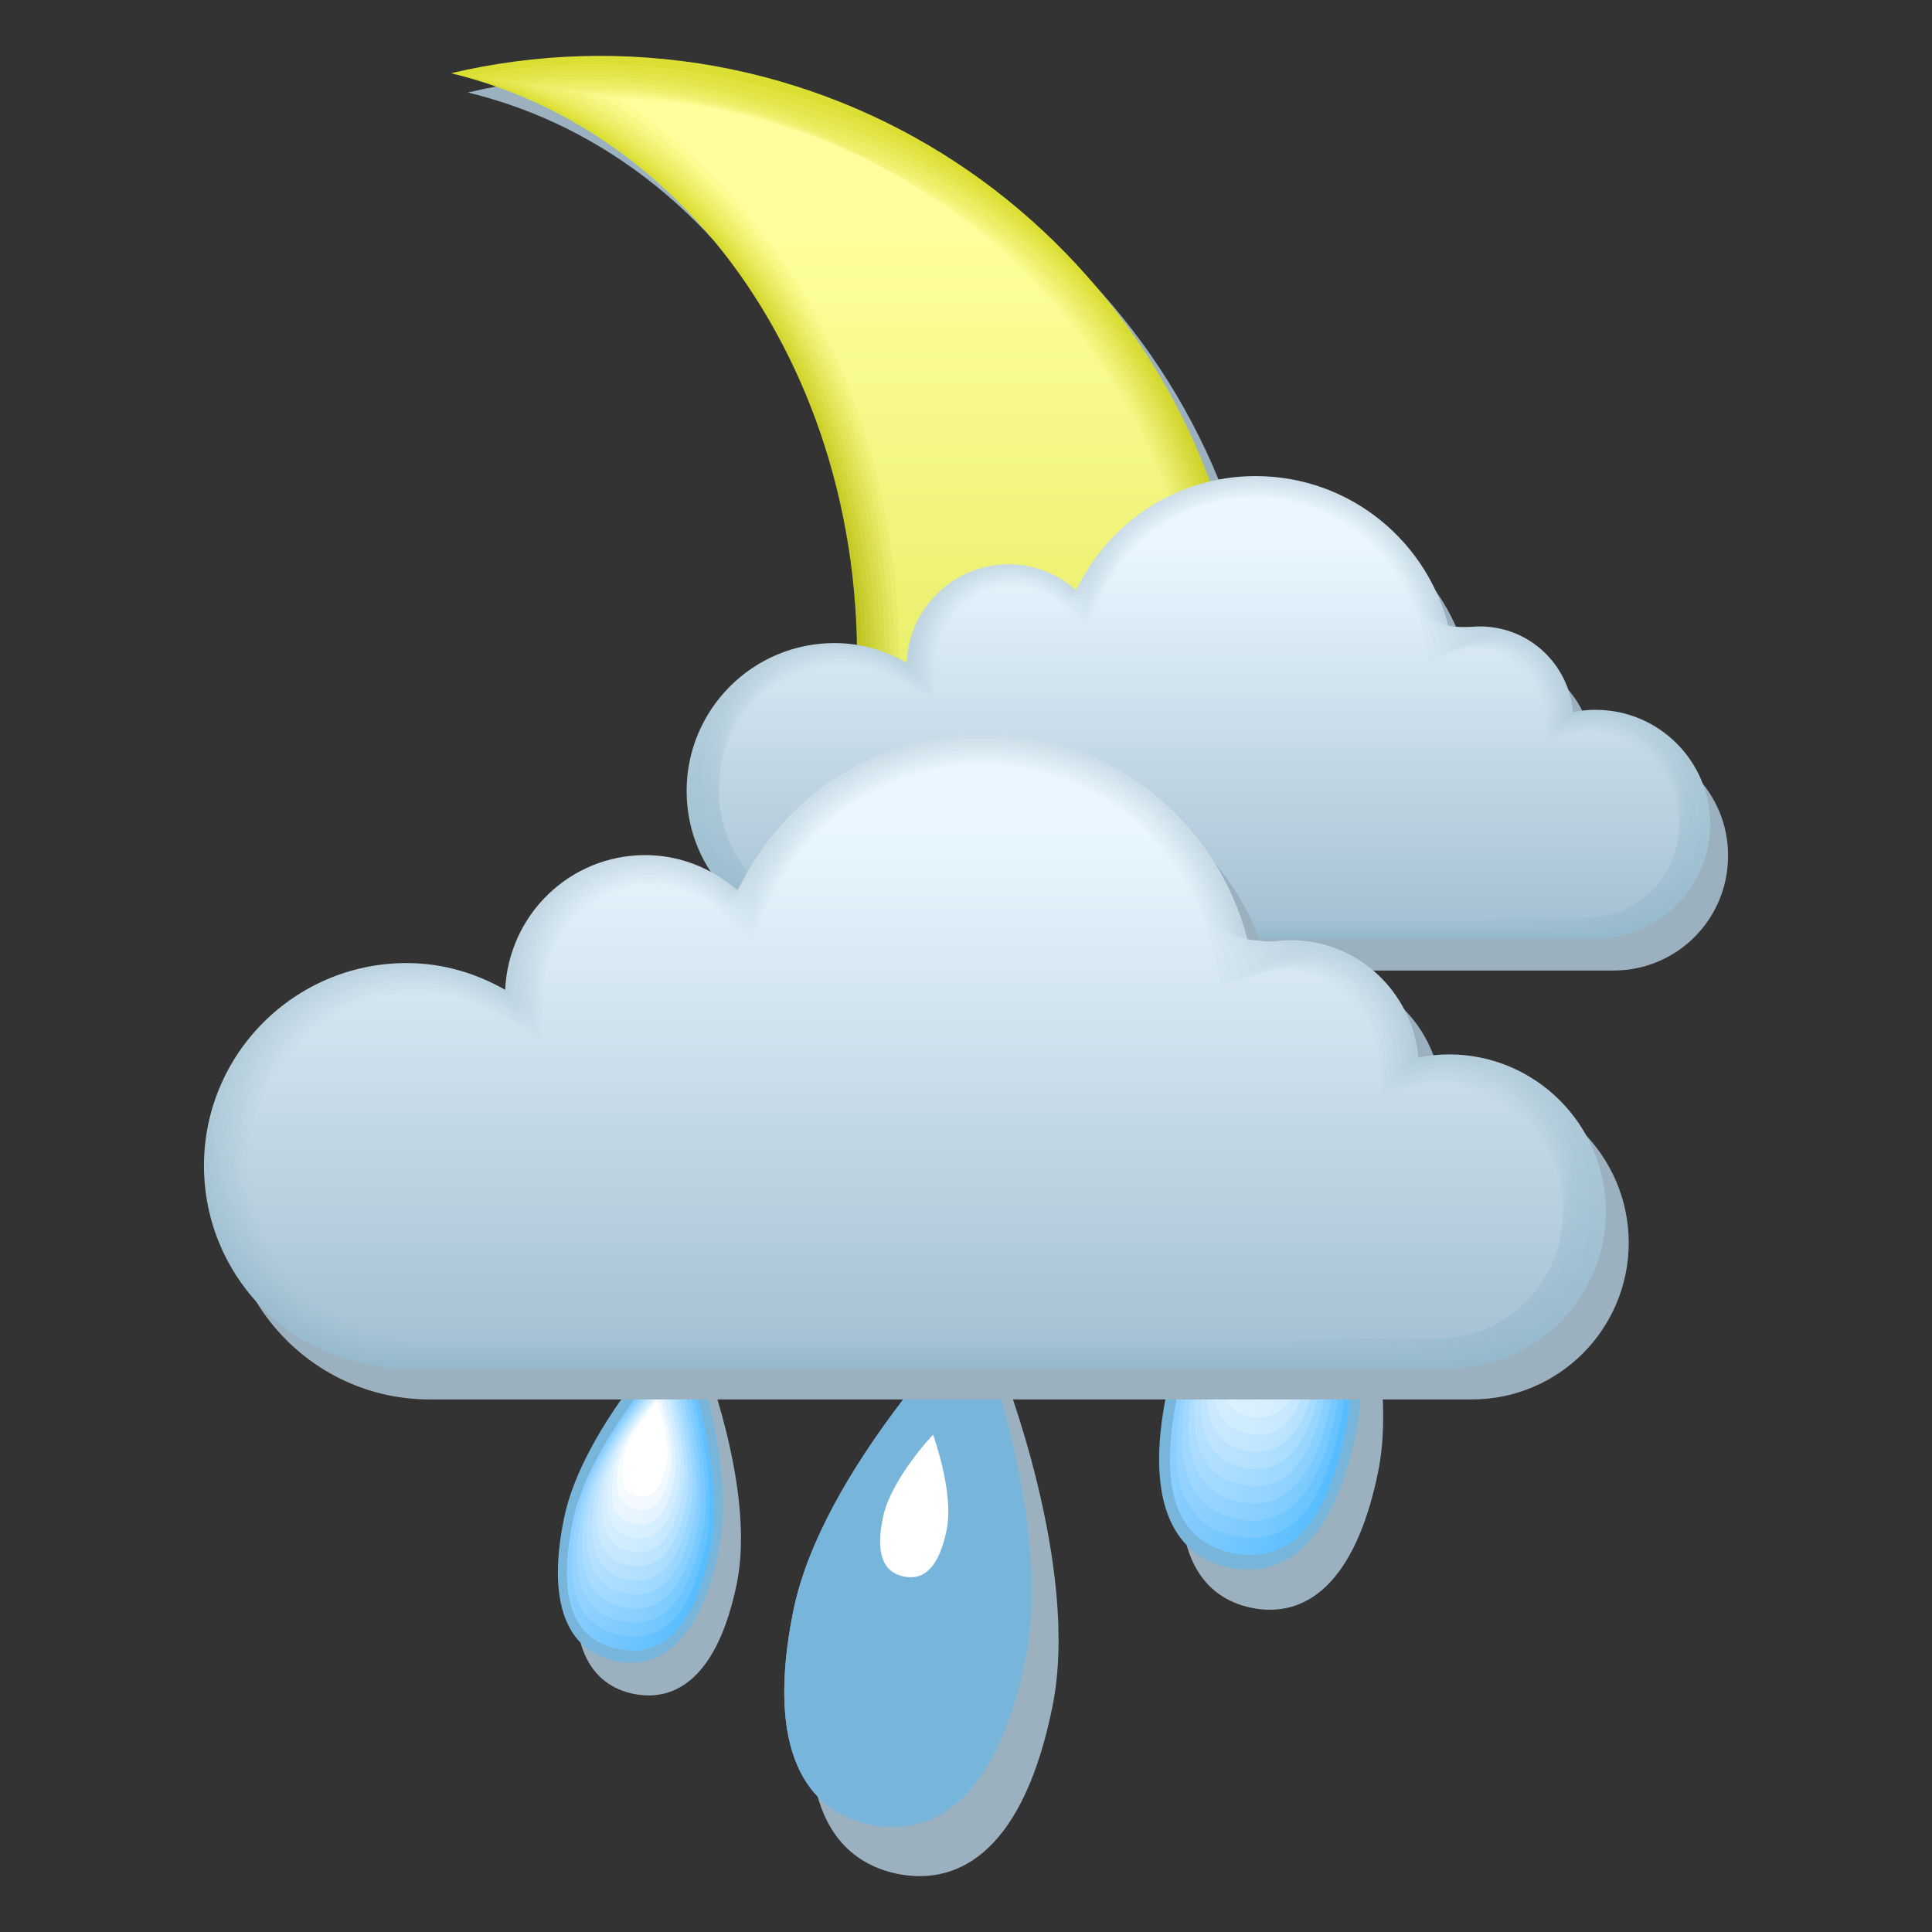 <svg xmlns="http://www.w3.org/2000/svg" xmlns:xlink="http://www.w3.org/1999/xlink" viewBox="2239.7 -1171 841.9 841.9" width="841.9" height="841.9"><rect x="2239.7" y="-1171" width="841.9" height="841.9" fill="#333333" stroke="none"/><defs><linearGradient id="am" gradientUnits="userSpaceOnUse" x1="2902.77" x2="2949.41" gradientTransform="matrix(.831 .052 -.072 .925 30.252 89.324)" xlink:href="#a"/><linearGradient id="J" gradientUnits="userSpaceOnUse" y1="-662.3" x2="0" y2="-1092.45" gradientTransform="matrix(1.05 0 0 1.05 -163.693 78.378)"><stop stop-color="#cdd929"/><stop offset="1" stop-color="#feff9c"/></linearGradient><linearGradient id="al" gradientUnits="userSpaceOnUse" x1="2991" x2="3044.88" gradientTransform="matrix(.787 .063 -.086 .9 69.04 91.514)" xlink:href="#b"/><linearGradient id="aj" gradientUnits="userSpaceOnUse" x1="3189.81" x2="3260.71" gradientTransform="matrix(.699 .084 -.115 .851 146.613 95.892)" xlink:href="#c"/><linearGradient id="ak" gradientUnits="userSpaceOnUse" x1="3086.41" x2="3148.33" gradientTransform="matrix(.743 .073 -.1 .875 107.826 93.703)" xlink:href="#d"/><linearGradient id="an" gradientUnits="userSpaceOnUse" x1="2821.01" x2="2861.08" gradientTransform="matrix(.875 .042 -.057 .95 -8.545 87.135)" xlink:href="#e"/><linearGradient id="s" gradientUnits="userSpaceOnUse" y1="-802.25" x2="0" y2="-969.92"><stop stop-color="#99bbce"/><stop offset="1" stop-color="#d3e4ed"/></linearGradient><linearGradient id="ao" gradientUnits="userSpaceOnUse" x1="2745.09" x2="2779.16" gradientTransform="matrix(.918 .031 -.043 .975 -47.332 84.946)" xlink:href="#f"/><linearGradient id="t" gradientUnits="userSpaceOnUse" y1="-801.26" x2="0" y2="-970.86"><stop stop-color="#97bacd"/><stop offset="1" stop-color="#d0e1eb"/></linearGradient><linearGradient id="aq" gradientUnits="userSpaceOnUse" x1="2608.59" x2="2632.09" gradientTransform="matrix(1.006 .01 -.014 1.025 -124.905 80.567)" xlink:href="#g"/><linearGradient id="ap" gradientUnits="userSpaceOnUse" x1="2674.44" x2="2703.02" gradientTransform="matrix(.962 .021 -.029 1 -86.117 82.757)" xlink:href="#h"/><linearGradient id="q" gradientUnits="userSpaceOnUse" y1="-800.26" x2="0" y2="-971.85"><stop stop-color="#95b9cc"/><stop offset="1" stop-color="#cddee8"/></linearGradient><linearGradient id="ai" gradientUnits="userSpaceOnUse" x1="3302.1" x2="3383.1" gradientTransform="matrix(.655 .094 -.129 .826 185.4 98.081)" xlink:href="#i"/><linearGradient id="Z" gradientUnits="userSpaceOnUse" x1="3430.59" x2="3506.45" gradientTransform="matrix(.743 .073 -.1 .875 107.826 93.703)" xlink:href="#d"/><linearGradient id="ah" gradientUnits="userSpaceOnUse" x1="3424.28" x2="3516.75" gradientTransform="matrix(.611 .105 -.144 .801 224.187 100.27)" xlink:href="#j"/><linearGradient id="Y" gradientUnits="userSpaceOnUse" x1="3551.74" x2="3638.6" gradientTransform="matrix(.699 .084 -.115 .851 146.613 95.892)" xlink:href="#c"/><linearGradient id="W" gradientUnits="userSpaceOnUse" x1="3827.35" x2="3940.64" gradientTransform="matrix(.611 .105 -.144 .801 224.187 100.27)" xlink:href="#j"/><linearGradient id="X" gradientUnits="userSpaceOnUse" x1="3683.58" x2="3782.82" gradientTransform="matrix(.655 .094 -.129 .826 185.4 98.081)" xlink:href="#i"/><linearGradient id="aa" gradientUnits="userSpaceOnUse" x1="3319.01" x2="3385.02" gradientTransform="matrix(.787 .063 -.086 .9 69.04 91.514)" xlink:href="#b"/><linearGradient id="ag" gradientUnits="userSpaceOnUse" x1="3557.46" x2="3663.08" gradientTransform="matrix(.567 .115 -.158 .776 262.974 102.46)" xlink:href="#k"/><linearGradient id="ab" gradientUnits="userSpaceOnUse" x1="3216.01" x2="3273.14" gradientTransform="matrix(.831 .052 -.072 .925 30.252 89.324)" xlink:href="#a"/><linearGradient id="af" gradientUnits="userSpaceOnUse" x1="2873.8" x2="2902.6" gradientTransform="matrix(1.006 .01 -.014 1.025 -124.905 80.567)" xlink:href="#g"/><linearGradient id="ad" gradientUnits="userSpaceOnUse" x1="3032.35" x2="3074.09" gradientTransform="matrix(.918 .031 -.043 .975 -47.332 84.946)" xlink:href="#f"/><linearGradient id="ac" gradientUnits="userSpaceOnUse" x1="3120.71" x2="3169.79" gradientTransform="matrix(.875 .042 -.057 .95 -8.545 87.135)" xlink:href="#e"/><linearGradient id="ae" gradientUnits="userSpaceOnUse" x1="2950.25" x2="2985.25" gradientTransform="matrix(.962 .021 -.029 1 -86.117 82.757)" xlink:href="#h"/><linearGradient id="u" gradientUnits="userSpaceOnUse" y1="-803.24" x2="0" y2="-969.03"><stop stop-color="#9bbccf"/><stop offset="1" stop-color="#d7e6f0"/></linearGradient><linearGradient id="B" gradientUnits="userSpaceOnUse" x1="2583.77" y1="-637.65" x2="2656.02" y2="-1086.71" gradientTransform="matrix(1.05 0 0 1.05 -163.693 78.378)"><stop stop-color="#919c05"/><stop offset="1" stop-color="#dfe23f"/></linearGradient><linearGradient id="r" gradientUnits="userSpaceOnUse" y1="-804.24" x2="0" y2="-968.19"><stop stop-color="#9dbdd0"/><stop offset="1" stop-color="#dae9f2"/></linearGradient><linearGradient id="A" gradientUnits="userSpaceOnUse" x1="2572.87" y1="-635.57" x2="2654.95" y2="-1088.32" gradientTransform="matrix(1.05 0 0 1.05 -163.693 78.378)"><stop stop-color="#8a9400"/><stop offset="1" stop-color="#dbde33"/></linearGradient><linearGradient id="aW" gradientUnits="userSpaceOnUse" y1="-633.03" x2="0" y2="-848.28" xlink:href="#l" gradientTransform="matrix(1.05 0 0 1.05 -163.693 78.378)"/><linearGradient id="aX" gradientUnits="userSpaceOnUse" y1="-634.4" x2="0" y2="-847.5" xlink:href="#m" gradientTransform="matrix(1.05 0 0 1.05 -163.693 78.378)"/><linearGradient id="C" gradientUnits="userSpaceOnUse" x1="2594.63" y1="-639.96" x2="2657.3" y2="-1085.87" gradientTransform="matrix(1.05 0 0 1.05 -163.693 78.378)"><stop stop-color="#99a309"/><stop offset="1" stop-color="#e3e54a"/></linearGradient><linearGradient id="I" gradientUnits="userSpaceOnUse" x1="2643.72" y1="-658.77" x2="2652.3" y2="-1091" gradientTransform="matrix(1.05 0 0 1.05 -163.693 78.378)"><stop stop-color="#c6d124"/><stop offset="1" stop-color="#fafb90"/></linearGradient><linearGradient id="D" gradientUnits="userSpaceOnUse" x1="2604.99" y1="-642.55" x2="2658.24" y2="-1085.66" gradientTransform="matrix(1.05 0 0 1.05 -163.693 78.378)"><stop stop-color="#a0ab0e"/><stop offset="1" stop-color="#e7e956"/></linearGradient><linearGradient id="H" gradientUnits="userSpaceOnUse" x1="2638.99" y1="-655.18" x2="2656.26" y2="-1089.44" gradientTransform="matrix(1.05 0 0 1.05 -163.693 78.378)"><stop stop-color="#beca20"/><stop offset="1" stop-color="#f6f885"/></linearGradient><linearGradient id="F" gradientUnits="userSpaceOnUse" x1="2626.34" y1="-648.35" x2="2661.36" y2="-1086.82" gradientTransform="matrix(1.05 0 0 1.05 -163.693 78.378)"><stop stop-color="#afba17"/><stop offset="1" stop-color="#eef06d"/></linearGradient><linearGradient id="E" gradientUnits="userSpaceOnUse" x1="2615.74" y1="-645.3" x2="2659.81" y2="-1085.98" gradientTransform="matrix(1.05 0 0 1.05 -163.693 78.378)"><stop stop-color="#a8b312"/><stop offset="1" stop-color="#ebed62"/></linearGradient><linearGradient id="G" gradientUnits="userSpaceOnUse" x1="2634.42" y1="-651.75" x2="2660.5" y2="-1088.11" gradientTransform="matrix(1.05 0 0 1.05 -163.693 78.378)"><stop stop-color="#b7c21b"/><stop offset="1" stop-color="#f2f479"/></linearGradient><linearGradient id="aV" gradientUnits="userSpaceOnUse" y1="-631.66" x2="0" y2="-849.14" xlink:href="#n" gradientTransform="matrix(1.05 0 0 1.05 -163.693 78.378)"/><linearGradient id="l" gradientUnits="userSpaceOnUse" y1="-808.21" x2="0" y2="-965.38"><stop stop-color="#a5c1d3"/><stop offset="1" stop-color="#e7f4fc"/></linearGradient><linearGradient id="aU" gradientUnits="userSpaceOnUse" y1="-630.29" x2="0" y2="-850.06" xlink:href="#o" gradientTransform="matrix(1.05 0 0 1.05 -163.693 78.378)"/><linearGradient id="n" gradientUnits="userSpaceOnUse" y1="-807.22" x2="0" y2="-966"><stop stop-color="#a3c0d2"/><stop offset="1" stop-color="#e4f1fa"/></linearGradient><linearGradient id="p" gradientUnits="userSpaceOnUse" y1="-805.23" x2="0" y2="-967.4"><stop stop-color="#9fbed0"/><stop offset="1" stop-color="#ddecf5"/></linearGradient><linearGradient id="o" gradientUnits="userSpaceOnUse" y1="-806.22" x2="0" y2="-966.67"><stop stop-color="#a1bfd1"/><stop offset="1" stop-color="#e0eff7"/></linearGradient><linearGradient id="m" gradientUnits="userSpaceOnUse" y1="-809.2" x2="0" y2="-964.81"><stop stop-color="#a7c2d4"/><stop offset="1" stop-color="#eaf7ff"/></linearGradient><linearGradient id="aT" gradientUnits="userSpaceOnUse" y1="-628.92" x2="0" y2="-851.06" xlink:href="#p" gradientTransform="matrix(1.05 0 0 1.05 -163.693 78.378)"/><linearGradient id="aO" gradientUnits="userSpaceOnUse" y1="-622.07" x2="0" y2="-857.15" xlink:href="#q" gradientTransform="matrix(1.05 0 0 1.05 -163.693 78.378)"/><linearGradient id="aS" gradientUnits="userSpaceOnUse" y1="-627.55" x2="0" y2="-852.14" xlink:href="#r" gradientTransform="matrix(1.05 0 0 1.05 -163.693 78.378)"/><linearGradient id="aQ" gradientUnits="userSpaceOnUse" y1="-624.81" x2="0" y2="-854.51" xlink:href="#s" gradientTransform="matrix(1.05 0 0 1.05 -163.693 78.378)"/><linearGradient id="aP" gradientUnits="userSpaceOnUse" y1="-623.44" x2="0" y2="-855.79" xlink:href="#t" gradientTransform="matrix(1.05 0 0 1.05 -163.693 78.378)"/><linearGradient id="aR" gradientUnits="userSpaceOnUse" y1="-626.18" x2="0" y2="-853.29" xlink:href="#u" gradientTransform="matrix(1.05 0 0 1.05 -163.693 78.378)"/><linearGradient id="V" gradientUnits="userSpaceOnUse" x1="3984.45" x2="4113.85" gradientTransform="matrix(.567 .115 -.158 .776 262.974 102.46)" xlink:href="#k"/><linearGradient id="g" gradientUnits="userSpaceOnUse" x1="2719.69" x2="2754.96" gradientTransform="matrix(.958 .01 -.014 .976 36.941 2.085)"><stop stop-color="#f5fbff"/><stop offset="1" stop-color="#f0f9ff"/></linearGradient><linearGradient id="x" gradientUnits="userSpaceOnUse" y1="-1101.85" x2="0" y2="-1121.36"><stop stop-color="#e4e655"/><stop offset="1" stop-color="#f0f2ac"/></linearGradient><linearGradient id="z" gradientUnits="userSpaceOnUse" y1="-1096.29" x2="0" y2="-1126.01"><stop stop-color="#edef77"/><stop offset="1" stop-color="#f0f2ac"/></linearGradient><linearGradient id="w" gradientUnits="userSpaceOnUse" y1="-1085.18" x2="0" y2="-1135.29"><stop stop-color="#feffba"/><stop offset="1" stop-color="#f0f2ac"/></linearGradient><linearGradient id="v" gradientUnits="userSpaceOnUse" y1="-1090.74" x2="0" y2="-1130.65"><stop stop-color="#f5f798"/><stop offset="1" stop-color="#f0f2ac"/></linearGradient><linearGradient id="y" gradientUnits="userSpaceOnUse" y1="-1107.4" x2="0" y2="-1116.72"><stop stop-color="#dbde33"/><stop offset="1" stop-color="#f0f2ac"/></linearGradient><linearGradient id="i" gradientUnits="userSpaceOnUse" x1="3465.76" x2="3587.33" gradientTransform="matrix(.624 .09 -.123 .786 332.47 18.765)"><stop stop-color="#a3d9ff"/><stop offset="1" stop-color="#76c9ff"/></linearGradient><linearGradient id="j" gradientUnits="userSpaceOnUse" x1="3598.5" x2="3737.29" gradientTransform="matrix(.582 .1 -.137 .763 369.41 20.85)"><stop stop-color="#99d4ff"/><stop offset="1" stop-color="#66c3ff"/></linearGradient><linearGradient id="k" gradientUnits="userSpaceOnUse" x1="3743.62" x2="3902.14" gradientTransform="matrix(.54 .11 -.15 .739 406.35 22.935)"><stop stop-color="#8fd0ff"/><stop offset="1" stop-color="#57bdff"/></linearGradient><linearGradient id="c" gradientUnits="userSpaceOnUse" x1="3344.09" x2="3450.49" gradientTransform="matrix(.666 .08 -.109 .81 295.53 16.68)"><stop stop-color="#aeddff"/><stop offset="1" stop-color="#85cfff"/></linearGradient><linearGradient id="h" gradientUnits="userSpaceOnUse" x1="2789.98" x2="2832.85" gradientTransform="matrix(.916 .02 -.027 .953 73.882 4.17)"><stop stop-color="#ebf6ff"/><stop offset="1" stop-color="#e0f3ff"/></linearGradient><linearGradient id="d" gradientUnits="userSpaceOnUse" x1="3232.34" x2="3325.27" gradientTransform="matrix(.708 .07 -.096 .834 258.59 14.595)"><stop stop-color="#b8e1ff"/><stop offset="1" stop-color="#94d5ff"/></linearGradient><linearGradient id="f" gradientUnits="userSpaceOnUse" x1="2865.5" x2="2916.62" gradientTransform="matrix(.875 .03 -.041 .929 110.82 6.255)"><stop stop-color="#e0f2ff"/><stop offset="1" stop-color="#d1edff"/></linearGradient><linearGradient id="a" gradientUnits="userSpaceOnUse" x1="3034.57" x2="3104.56" gradientTransform="matrix(.791 .05 -.068 .881 184.71 10.425)"><stop stop-color="#cceaff"/><stop offset="1" stop-color="#b3e1ff"/></linearGradient><linearGradient id="b" gradientUnits="userSpaceOnUse" x1="3129.48" x2="3210.34" gradientTransform="matrix(.749 .06 -.082 .858 221.65 12.51)"><stop stop-color="#c2e5ff"/><stop offset="1" stop-color="#a3dbff"/></linearGradient><linearGradient id="e" gradientUnits="userSpaceOnUse" x1="2946.82" x2="3006.94" gradientTransform="matrix(.833 .04 -.055 .905 147.76 8.34)"><stop stop-color="#d6eeff"/><stop offset="1" stop-color="#c2e7ff"/></linearGradient><linearGradient xlink:href="#q" id="aE" gradientUnits="userSpaceOnUse" y1="-800.26" x2="0" y2="-971.85" gradientTransform="matrix(1.05 0 0 1.05 -163.693 78.378)"/><linearGradient xlink:href="#t" id="aF" gradientUnits="userSpaceOnUse" y1="-801.26" x2="0" y2="-970.86" gradientTransform="matrix(1.05 0 0 1.05 -163.693 78.378)"/><linearGradient xlink:href="#s" id="aG" gradientUnits="userSpaceOnUse" y1="-802.25" x2="0" y2="-969.92" gradientTransform="matrix(1.05 0 0 1.05 -163.693 78.378)"/><linearGradient xlink:href="#u" id="aH" gradientUnits="userSpaceOnUse" y1="-803.24" x2="0" y2="-969.03" gradientTransform="matrix(1.05 0 0 1.05 -163.693 78.378)"/><linearGradient xlink:href="#r" id="aI" gradientUnits="userSpaceOnUse" y1="-804.24" x2="0" y2="-968.19" gradientTransform="matrix(1.05 0 0 1.05 -163.693 78.378)"/><linearGradient xlink:href="#p" id="aJ" gradientUnits="userSpaceOnUse" y1="-805.23" x2="0" y2="-967.4" gradientTransform="matrix(1.05 0 0 1.05 -163.693 78.378)"/><linearGradient xlink:href="#o" id="aK" gradientUnits="userSpaceOnUse" y1="-806.22" x2="0" y2="-966.67" gradientTransform="matrix(1.05 0 0 1.05 -163.693 78.378)"/><linearGradient xlink:href="#n" id="aL" gradientUnits="userSpaceOnUse" y1="-807.22" x2="0" y2="-966" gradientTransform="matrix(1.05 0 0 1.05 -163.693 78.378)"/><linearGradient xlink:href="#l" id="aM" gradientUnits="userSpaceOnUse" y1="-808.21" x2="0" y2="-965.38" gradientTransform="matrix(1.05 0 0 1.05 -163.693 78.378)"/><linearGradient xlink:href="#m" id="aN" gradientUnits="userSpaceOnUse" y1="-809.2" x2="0" y2="-964.81" gradientTransform="matrix(1.05 0 0 1.05 -163.693 78.378)"/><linearGradient xlink:href="#k" id="K" gradientUnits="userSpaceOnUse" gradientTransform="matrix(.567 .115 -.158 .776 262.974 102.46)" x1="3743.62" x2="3902.14"/><linearGradient xlink:href="#j" id="L" gradientUnits="userSpaceOnUse" gradientTransform="matrix(.611 .105 -.144 .801 224.187 100.27)" x1="3598.5" x2="3737.29"/><linearGradient xlink:href="#i" id="M" gradientUnits="userSpaceOnUse" gradientTransform="matrix(.655 .094 -.129 .826 185.4 98.081)" x1="3465.76" x2="3587.33"/><linearGradient xlink:href="#c" id="N" gradientUnits="userSpaceOnUse" gradientTransform="matrix(.699 .084 -.115 .851 146.613 95.892)" x1="3344.09" x2="3450.49"/><linearGradient xlink:href="#d" id="O" gradientUnits="userSpaceOnUse" gradientTransform="matrix(.743 .073 -.1 .875 107.826 93.703)" x1="3232.34" x2="3325.27"/><linearGradient xlink:href="#b" id="P" gradientUnits="userSpaceOnUse" gradientTransform="matrix(.787 .063 -.086 .9 69.04 91.514)" x1="3129.48" x2="3210.34"/><linearGradient xlink:href="#a" id="Q" gradientUnits="userSpaceOnUse" gradientTransform="matrix(.831 .052 -.072 .925 30.252 89.324)" x1="3034.57" x2="3104.56"/><linearGradient xlink:href="#e" id="R" gradientUnits="userSpaceOnUse" gradientTransform="matrix(.875 .042 -.057 .95 -8.545 87.135)" x1="2946.82" x2="3006.94"/><linearGradient xlink:href="#f" id="S" gradientUnits="userSpaceOnUse" gradientTransform="matrix(.918 .031 -.043 .975 -47.332 84.946)" x1="2865.5" x2="2916.62"/><linearGradient xlink:href="#h" id="T" gradientUnits="userSpaceOnUse" gradientTransform="matrix(.962 .021 -.029 1 -86.117 82.757)" x1="2789.98" x2="2832.85"/><linearGradient xlink:href="#g" id="U" gradientUnits="userSpaceOnUse" gradientTransform="matrix(1.006 .01 -.014 1.025 -124.905 80.567)" x1="2719.69" x2="2754.96"/></defs><path d="M2558.957-1133.742c-39.69-7.14-78.645-5.565-115.395 3.045 60.9 14.7 110.565 56.385 141.435 112.56 31.08 56.175 43.575 127.05 30.24 200.13-10.815 59.745-37.17 111.93-72.87 151.725-35.805 39.795-80.955 67.305-129.99 77.805 14.7 5.25 29.715 9.765 45.36 12.705 38.43 6.93 76.65 5.775 112.56-2.205 35.91-8.085 69.72-23.1 99.435-43.68 59.535-41.37 103.425-105.315 117.495-182.385 13.965-76.965-4.515-152.355-45.885-211.995-41.475-59.64-105.42-103.635-182.385-117.705" fill="#9cb1bf"/><path d="M2551.607-1142.142c-39.69-7.14-78.645-5.565-115.395 3.045 60.9 14.7 110.565 56.385 141.435 112.56 31.08 56.175 43.575 127.05 30.24 200.13-10.815 59.745-37.17 111.93-72.87 151.725-35.805 39.795-80.955 67.305-129.99 77.805 14.7 5.25 29.715 9.765 45.36 12.705 38.43 6.93 76.65 5.775 112.56-2.205 35.91-8.085 69.72-23.1 99.435-43.68 59.535-41.37 103.425-105.315 117.495-182.385 13.965-76.965-4.515-152.355-45.885-211.995-41.475-59.64-105.42-103.635-182.385-117.705" fill="url(#A)"/><path d="M2444.192-1137.837c10.5-2.1 21.105-3.57 31.92-4.41 28.35-2.205 57.225-.21 85.995 6.51 71.61 14.595 131.145 56.385 170.1 112.455 41.055 59.115 59.43 133.98 45.57 210.42-13.755 75.6-56.385 138.495-114.555 179.55-28.98 20.475-61.95 35.49-97.02 43.89-34.965 8.19-72.135 9.87-109.725 3.78l-5.355-.945c-13.44-2.52-26.355-6.3-39.06-10.5 47.88-11.55 91.875-39.375 126.735-78.96 34.86-39.69 60.48-91.14 71.085-149.835 13.125-72.03 1.26-141.855-28.665-197.715-29.82-56.07-77.805-98.07-137.025-114.24" fill="url(#B)"/><path d="M2452.172-1136.682c10.92-1.785 21.84-2.94 32.865-3.36a275.736 275.736 0 0 1 87.465 10.605c66.255 15.12 121.485 54.705 157.92 107.31 40.74 58.695 59.01 133.035 45.255 208.845-13.44 74.025-54.915 135.87-111.615 176.61-28.245 20.37-60.375 35.385-94.71 43.995a279.81 279.81 0 0 1-106.89 5.355c-1.785-.21-3.465-.525-5.25-.84-13.02-2.205-25.83-5.565-38.325-9.45 46.725-12.6 89.565-40.74 123.48-80.01 34.02-39.585 58.905-90.3 69.3-148.05 12.915-70.875 1.68-139.755-27.09-195.3-28.56-55.545-74.97-97.86-132.405-115.71" fill="url(#C)"/><path d="M2460.152-1135.527c11.235-1.47 22.575-2.205 33.915-2.31 30.24 0 60.165 4.935 88.83 14.595 60.9 15.645 111.72 53.025 145.74 102.06 40.425 58.38 58.59 132.09 44.94 207.375-13.125 72.45-53.445 133.245-108.57 173.67-27.51 20.16-58.8 35.28-92.295 44.205-33.075 8.61-68.25 11.445-104.055 6.93-1.68-.21-3.465-.42-5.145-.735-12.705-1.89-25.2-4.83-37.485-8.4 45.675-13.65 87.36-42.105 120.225-81.165 33.075-39.375 57.33-89.565 67.515-146.16 12.705-69.825 2.1-137.655-25.515-192.885-27.51-55.125-72.345-97.755-128.1-117.18" fill="url(#D)"/><path d="M2468.237-1134.267a278.038 278.038 0 0 1 34.965-1.26c31.185 1.05 61.635 7.455 90.3 18.69 55.545 16.17 101.955 51.345 133.56 96.915 40.11 57.96 58.17 131.145 44.625 205.8-12.915 70.875-51.975 130.62-105.63 170.73-26.775 20.055-57.33 35.28-89.985 44.415-32.025 8.82-66.255 12.18-101.22 8.505l-5.04-.63c-12.39-1.575-24.675-4.2-36.75-7.35 44.52-14.7 85.05-43.47 116.97-82.32 32.235-39.27 55.65-88.725 65.73-144.27 12.495-68.67 2.52-135.555-23.94-190.47-26.46-54.81-69.615-97.755-123.585-118.755" fill="url(#E)"/><path d="M2476.217-1133.112c11.97-.84 24.045-.945 35.91-.21 32.13 2.205 63.105 9.975 91.77 22.785 50.19 16.695 92.295 49.665 121.38 91.77 39.795 57.54 57.75 130.095 44.31 204.225-12.6 69.3-50.505 127.995-102.69 167.79-26.04 19.95-55.755 35.175-87.57 44.52-31.08 9.03-64.26 12.915-98.28 10.185-1.575-.105-3.255-.315-4.83-.42-12.075-1.26-24.045-3.465-35.91-6.3 43.47-15.75 82.74-44.835 113.715-83.37 31.29-39.06 54.075-87.885 63.945-142.485 12.285-67.62 3.045-133.455-22.47-188.055-25.41-54.6-66.99-97.86-119.28-120.435" fill="url(#F)"/><path d="M2484.197-1131.852c12.39-.525 24.675-.315 36.96.84 33.075 3.255 64.47 12.495 93.24 26.775 44.73 17.22 82.53 48.09 109.2 86.52 39.585 57.12 57.33 129.15 43.995 202.755-12.285 67.83-49.035 125.37-99.75 164.85a266.25 266.25 0 0 1-85.26 44.73c-30.135 9.345-62.37 13.65-95.445 11.76l-4.725-.315c-11.76-.945-23.52-2.73-35.175-5.25 42.42-16.8 80.43-46.2 110.46-84.525 30.45-38.955 52.5-87.045 62.16-140.595 12.075-66.57 3.465-131.355-20.895-185.64-24.255-54.18-64.155-97.755-114.765-121.905" fill="url(#G)"/><path d="M2492.177-1130.697c12.705-.315 25.41.42 38.01 1.89 34.02 4.41 65.94 15.015 94.605 30.87 39.375 17.85 72.765 46.41 97.02 81.375 39.27 56.7 56.91 128.205 43.68 201.18-12.075 66.255-47.565 122.745-96.81 161.91-24.57 19.635-52.71 34.965-82.845 44.94-29.19 9.555-60.375 14.49-92.61 13.335-1.575-.105-3.045-.105-4.62-.21-11.445-.63-22.89-2.1-34.335-4.2 41.265-17.85 78.225-47.565 107.205-85.68 29.505-38.85 50.82-86.31 60.375-138.705 11.865-65.415 3.885-129.255-19.32-183.225-23.205-53.865-61.53-97.755-110.355-123.48" fill="url(#H)"/><path d="M2500.262-1129.437c13.125 0 26.145 1.05 38.955 2.94 34.965 5.46 67.41 17.535 96.075 34.965 34.02 18.375 63.105 44.73 84.945 76.23 38.955 56.28 56.49 127.155 43.365 199.605-11.76 64.68-45.99 120.12-93.87 158.97a263.092 263.092 0 0 1-80.535 45.045c-28.14 9.765-58.38 15.225-89.775 14.91-1.47 0-3.045 0-4.515-.105-11.13-.315-22.365-1.365-33.495-3.045 40.215-18.9 75.915-48.93 103.95-86.835 28.56-38.64 49.245-85.47 58.59-136.92 11.655-64.365 4.305-127.155-17.745-180.81-22.155-53.445-58.905-97.755-105.945-124.95" fill="url(#I)"/><path d="M2501.102-598.242c-10.815 0-21.735-.63-32.76-1.995 79.17-40.32 139.44-123.375 157.5-222.915 11.445-63.315 4.725-125.055-16.17-178.395-20.895-53.34-56.07-97.86-101.43-126.735 13.545.315 26.88 1.68 40.005 4.095 35.91 6.615 68.88 20.055 97.545 38.955a267.94 267.94 0 0 1 72.765 71.085c38.64 55.86 56.07 126.21 43.05 198.135-11.445 63.105-44.52 117.495-90.93 156.135-23.1 19.425-49.665 34.755-78.12 45.255-28.455 10.5-59.325 16.38-91.455 16.38" fill="url(#J)"/><path d="M2698.292-427.197c-12.39 61.11-39.48 78.33-67.515 72.765-27.93-5.775-46.2-32.13-33.705-93.345 12.39-61.11 78.75-128.1 78.75-128.1s34.965 87.57 22.47 148.68" fill="#9cb1bf"/><path d="M2686.637-448.617c-12.39 61.11-39.48 78.435-67.515 72.765-27.93-5.67-46.095-32.13-33.705-93.24 12.39-61.11 78.75-128.1 78.75-128.1s34.86 87.465 22.47 148.575" id="ar" fill="#78b5db"/><path d="M2620.802-383.832c-30.24-6.09-40.005-33.6-29.82-83.79 8.295-40.95 45.885-89.46 70.665-116.97 12.075 34.965 27.615 94.29 19.32 135.345-10.185 50.19-29.82 71.61-60.165 65.415" id="as" fill="url(#K)"/><path d="M2621.957-392.862c-28.35-5.775-37.485-31.5-27.93-78.54 7.77-38.43 43.05-83.895 66.15-109.62 11.34 32.76 25.935 88.41 18.06 126.84-9.45 46.935-27.825 67.095-56.28 61.32" id="at" fill="url(#L)"/><path d="M2623.112-401.997c-26.46-5.355-34.965-29.4-26.04-73.185 7.245-35.805 40.11-78.225 61.74-102.27 10.5 30.555 24.15 82.425 16.905 118.23-8.925 43.785-26.04 62.58-52.605 57.225" id="au" fill="url(#M)"/><path d="M2624.267-411.132c-24.57-4.935-32.445-27.195-24.15-67.935 6.72-33.285 37.275-72.555 57.33-94.92 9.765 28.35 22.47 76.545 15.645 109.725-8.19 40.74-24.255 58.17-48.825 53.13" id="av" fill="url(#N)"/><path d="M2625.422-420.267c-22.68-4.62-29.925-25.095-22.26-62.685 6.195-30.66 34.335-66.99 52.92-87.57 9.03 26.145 20.685 70.56 14.49 101.22-7.665 37.59-22.47 53.655-45.15 49.035" id="aw" fill="url(#O)"/><path d="M2626.577-429.297c-20.79-4.2-27.405-22.995-20.475-57.435 5.67-28.035 31.5-61.32 48.405-80.22 8.295 23.94 18.9 64.68 13.23 92.715-6.825 34.44-20.37 49.14-41.16 44.94" id="ax" fill="url(#P)"/><path d="M2627.732-438.432c-18.795-3.885-24.885-20.895-18.585-52.185 5.145-25.515 28.56-55.755 43.995-72.87 7.455 21.735 17.22 58.695 11.97 84.21-6.195 31.29-18.48 44.625-37.38 40.845" id="ay" fill="url(#Q)"/><path d="M2628.887-447.567c-16.905-3.465-22.365-18.795-16.695-46.83 4.62-22.89 25.62-50.085 39.585-65.52 6.72 19.53 15.435 52.815 10.815 75.705-5.67 28.035-16.695 40.11-33.705 36.645" id="az" fill="url(#R)"/><path d="M2630.042-456.702c-15.015-3.045-19.845-16.695-14.805-41.58 4.095-20.37 22.785-44.52 35.07-58.17 5.985 17.325 13.65 46.83 9.555 67.2-4.935 24.99-14.7 35.595-29.82 32.55" id="aA" fill="url(#S)"/><path d="M2631.197-465.732c-13.125-2.73-17.325-14.595-12.915-36.33 3.675-17.745 19.845-38.85 30.66-50.82 5.145 15.12 11.97 40.95 8.4 58.695-4.41 21.735-12.915 31.08-26.145 28.455" id="aB" fill="url(#T)"/><path d="M2632.457-474.867c-11.235-2.31-14.91-12.495-11.025-31.08 3.15-15.225 17.01-33.18 26.25-43.365 4.41 12.915 10.185 34.965 7.14 50.19-3.885 18.585-11.13 26.46-22.365 24.255" id="aC" fill="url(#U)"/><path d="M2633.612-484.002c-9.345-1.89-12.39-10.395-9.135-25.83 2.625-12.6 14.07-27.615 21.84-36.015 3.675 10.815 8.505 29.085 5.88 41.685-3.255 15.435-9.345 22.05-18.585 20.16" id="aD" fill="#fff"/><path d="M2840.252-529.677c-10.185 49.875-32.34 63.945-55.125 59.325-22.785-4.62-37.695-26.25-27.51-76.125 10.08-49.875 64.26-104.58 64.26-104.58s28.56 71.505 18.375 121.38" fill="#9cb1bf"/><path d="M2830.697-547.107c-10.185 49.98-32.34 64.05-55.125 59.325-22.785-4.62-37.695-26.25-27.51-76.125 10.08-49.875 64.26-104.475 64.26-104.475s28.56 71.295 18.375 121.275" fill="#78b5db"/><path d="M2777.042-494.187c-24.675-5.04-32.655-27.405-24.36-68.355 6.825-33.495 37.485-73.08 57.645-95.55 9.87 28.56 22.575 77.07 15.75 110.46-8.295 40.95-24.36 58.38-49.035 53.445" fill="url(#V)"/><path d="M2777.987-501.642c-23.205-4.725-30.555-25.725-22.785-64.05 6.405-31.395 35.07-68.46 53.97-89.46 9.24 26.775 21.21 72.135 14.805 103.53-7.77 38.325-22.89 54.705-45.99 49.98" fill="url(#W)"/><path d="M2778.932-509.097c-21.63-4.41-28.56-23.94-21.315-59.745 5.985-29.295 32.76-63.84 50.4-83.475 8.61 24.99 19.74 67.305 13.755 96.6-7.245 35.7-21.315 51.03-42.84 46.62" fill="url(#X)"/><path d="M2779.877-516.552c-20.055-4.095-26.46-22.26-19.74-55.44 5.565-27.09 30.345-59.22 46.725-77.49 7.98 23.205 18.375 62.475 12.81 89.565-6.72 33.285-19.845 47.46-39.795 43.365" fill="url(#Y)"/><path d="M2780.822-524.007c-18.48-3.78-24.465-20.475-18.27-51.135 5.04-24.99 28.035-54.705 43.155-71.505 7.35 21.315 16.905 57.645 11.76 82.635-6.09 30.765-18.165 43.785-36.645 40.005" fill="url(#Z)"/><path d="M2781.767-531.462c-16.905-3.465-22.365-18.795-16.695-46.83 4.62-22.89 25.725-50.085 39.48-65.415 6.72 19.53 15.435 52.815 10.815 75.705-5.67 28.035-16.695 40.005-33.6 36.54" fill="url(#aa)"/><path d="M2782.712-538.812c-15.435-3.15-20.37-17.01-15.12-42.525 4.2-20.79 23.31-45.465 35.91-59.43 6.09 17.745 14.07 47.985 9.87 68.775-5.25 25.41-15.33 36.225-30.66 33.18" fill="url(#ab)"/><path d="M2783.657-546.267c-13.86-2.835-18.27-15.33-13.65-38.22 3.78-18.69 21-40.845 32.235-53.445 5.46 15.96 12.6 43.05 8.82 61.845-4.62 22.785-13.65 32.655-27.405 29.82" fill="url(#ac)"/><path d="M2784.602-553.722c-12.285-2.52-16.275-13.65-12.075-33.915 3.36-16.59 18.585-36.225 28.665-47.46 4.83 14.175 11.235 38.22 7.875 54.81-4.2 20.37-12.285 29.085-24.465 26.565" fill="url(#ad)"/><path d="M2785.547-561.177c-10.71-2.205-14.175-11.865-10.605-29.61 2.94-14.49 16.275-31.71 24.99-41.475 4.305 12.39 9.765 33.39 6.825 47.88-3.57 17.85-10.5 25.41-21.21 23.205" fill="url(#ae)"/><path d="M2786.492-568.632c-9.24-1.89-12.18-10.185-9.03-25.305 2.52-12.39 13.86-27.09 21.42-35.385 3.675 10.605 8.4 28.56 5.88 40.95-3.15 15.12-9.135 21.63-18.27 19.74" fill="url(#af)"/><path d="M2787.437-575.982c-7.665-1.575-10.08-8.4-7.56-21 2.1-10.29 11.55-22.47 17.745-29.4 3.045 8.715 6.93 23.73 4.83 34.02-2.52 12.495-7.455 17.85-15.015 16.38" fill="#fff"/><path d="M2560.847-481.272c-8.295 40.74-26.355 52.185-45.045 48.405-18.585-3.78-30.765-21.42-22.47-62.16 8.295-40.74 52.5-85.365 52.5-85.365s23.205 58.275 15.015 99.12" fill="#9cb1bf"/><path d="M2552.972-495.552c-8.295 40.74-26.355 52.29-45.045 48.405-18.585-3.78-30.765-21.42-22.47-62.16 8.295-40.74 52.5-85.365 52.5-85.365s23.31 58.38 15.015 99.12" fill="#78b5db"/><path d="M2509.187-452.397c-20.16-4.095-26.67-22.365-19.845-55.86 5.565-27.3 30.555-59.64 47.04-78.015 8.085 23.31 18.48 62.895 12.915 90.195-6.825 33.495-19.95 47.775-40.11 43.68" fill="url(#ag)"/><path d="M2509.922-458.487c-18.9-3.885-24.99-21-18.585-52.29 5.25-25.62 28.665-55.86 44.1-73.08 7.56 21.84 17.22 58.905 12.075 84.525-6.405 31.29-18.69 44.73-37.59 40.845" fill="url(#ah)"/><path d="M2510.762-464.577c-17.64-3.57-23.31-19.53-17.325-48.825 4.83-23.835 26.775-52.08 41.16-68.145 7.035 20.37 16.065 54.915 11.235 78.855-5.985 29.295-17.535 41.685-35.07 38.115" fill="url(#ai)"/><path d="M2511.497-470.562c-16.38-3.36-21.63-18.165-16.17-45.255 4.515-22.155 24.78-48.405 38.22-63.21 6.51 18.9 14.91 51.03 10.395 73.185-5.46 26.985-16.065 38.535-32.445 35.28" fill="url(#aj)"/><path d="M2512.232-476.652c-15.12-3.045-19.95-16.8-14.91-41.79 4.2-20.475 22.89-44.625 35.175-58.38 5.985 17.43 13.755 47.04 9.66 67.515-5.04 24.99-14.805 35.7-29.925 32.655" fill="url(#ak)"/><path d="M2513.072-482.742c-13.86-2.835-18.27-15.33-13.65-38.22 3.78-18.69 21-40.845 32.235-53.445 5.46 15.96 12.6 43.05 8.82 61.845-4.62 22.89-13.65 32.655-27.405 29.82" fill="url(#al)"/><path d="M2513.807-488.832c-12.6-2.52-16.59-13.965-12.39-34.755 3.465-17.01 19.005-37.17 29.295-48.51 5.04 14.49 11.445 39.165 7.98 56.07-4.2 20.895-12.39 29.715-24.885 27.195" fill="url(#am)"/><path d="M2514.542-494.922c-11.34-2.31-14.91-12.495-11.13-31.185 3.045-15.33 17.115-33.39 26.355-43.68 4.515 13.02 10.29 35.175 7.245 50.4-3.78 18.795-11.13 26.775-22.47 24.465" fill="url(#an)"/><path d="M2515.382-501.012c-10.08-1.995-13.23-11.13-9.87-27.72 2.73-13.545 15.225-29.61 23.415-38.745 3.99 11.55 9.135 31.185 6.405 44.73-3.465 16.695-9.975 23.835-19.95 21.735" fill="url(#ao)"/><path d="M2516.117-506.997c-8.82-1.785-11.655-9.66-8.61-24.15 2.415-11.865 13.23-25.83 20.37-33.81 3.465 10.08 7.98 27.3 5.565 39.06-2.835 14.49-8.61 20.685-17.325 18.9" fill="url(#ap)"/><path d="M2516.852-513.087c-7.455-1.47-9.87-8.295-7.35-20.685 2.1-10.08 11.34-22.155 17.43-28.875 2.94 8.61 6.825 23.31 4.83 33.39-2.52 12.39-7.35 17.64-14.91 16.17" fill="url(#aq)"/><path d="M2517.692-519.177c-6.195-1.26-8.295-6.93-6.09-17.115 1.68-8.4 9.45-18.375 14.49-24.045 2.415 7.14 5.67 19.32 3.99 27.72-2.205 10.29-6.195 14.7-12.39 13.44" fill="#fff"/><use xlink:href="#ar" width="100%" height="100%"/><use xlink:href="#as" width="100%" height="100%"/><use xlink:href="#at" width="100%" height="100%"/><use xlink:href="#au" width="100%" height="100%"/><use xlink:href="#av" width="100%" height="100%"/><use xlink:href="#aw" width="100%" height="100%"/><use xlink:href="#ax" width="100%" height="100%"/><use xlink:href="#ay" width="100%" height="100%"/><use xlink:href="#az" width="100%" height="100%"/><use xlink:href="#aA" width="100%" height="100%"/><use xlink:href="#aB" width="100%" height="100%"/><use xlink:href="#aC" width="100%" height="100%"/><use xlink:href="#aD" width="100%" height="100%"/><path d="M2942.942-847.932c-3.36 0-6.615.42-9.765 1.05-1.89-20.895-19.215-37.38-40.635-37.38-4.62 0-9.03.945-13.125 2.31-8.715-38.85-43.155-67.83-84.63-67.83-34.545 0-64.26 20.37-78.225 49.77-7.875-6.93-18.06-11.235-29.4-11.235-24.045 0-43.47 19.005-44.52 42.735-9.345-5.25-19.95-8.505-31.395-8.505-35.595 0-64.47 28.875-64.47 64.47s28.875 64.47 64.47 64.47h331.59c27.615 0 49.875-22.365 49.875-49.875.21-27.615-22.155-49.98-49.77-49.98" fill="#9cb1bf"/><path d="M2934.962-861.687c-3.36 0-6.51.315-9.765 1.05-1.89-21-19.215-37.38-40.635-37.38-4.725 0-9.03.945-13.125 2.31-8.715-38.85-43.155-67.83-84.63-67.83-34.545 0-64.26 20.475-78.12 49.77-7.875-6.93-18.06-11.34-29.4-11.34-24.045 0-43.47 19.005-44.52 42.84-9.345-5.25-19.95-8.505-31.395-8.505-35.595 0-64.47 28.875-64.47 64.47s28.875 64.365 64.47 64.365h331.59c27.51 0 49.98-22.365 49.98-49.875s-22.365-49.875-49.98-49.875" fill="url(#aE)"/><path d="M2679.497-924.057c11.235 0 21.105 4.41 28.665 11.025 1.68-3.465 4.62-5.985 6.72-9.135 2.205-3.255 5.145-7.56 7.77-10.395 15.12-17.745 37.275-29.085 62.055-29.715 7.14-.21 14.07.525 20.79 1.995 31.605 7.035 56.7 31.71 64.365 63.42 3.885-.84 7.875-1.155 12.18-.735 2.205 0 4.62 1.365 6.72 1.68 1.995.315 5.145.525 7.035 1.26 2.31.525 4.41 1.365 6.51 2.31 9.66 4.515 17.115 13.125 20.16 23.625.63 1.995 1.26 5.145 1.47 7.245.105.735.525 1.365.525 1.995 1.365-.315 3.57-.63 5.04-.84a44.48 44.48 0 0 1 5.355-.315c14.7 0 27.72 7.035 35.805 17.535 7.98 10.5 11.025 23.625 8.61 35.805 0 24.465-25.41 44.31-49.875 44.31h-318.15c-31.605 0-64.47-25.62-64.47-57.225-3.255-15.855.42-32.865 10.815-46.62 10.395-13.755 27.405-22.89 46.515-22.89 8.715 0 17.01 1.89 24.675 5.355 2.1.945 5.04 2.415 7.035 3.57.105-1.68.84-3.045 1.155-4.725.735-4.2 2.205-9.87 4.095-13.545 6.405-14.7 21.21-24.99 38.43-24.99" fill="url(#aF)"/><path d="M2679.707-923.007c11.13 0 20.79 4.515 27.93 10.815 1.47-3.045 5.145-4.2 7.035-6.93 1.89-2.835 5.145-7.98 7.455-10.5 14.49-18.165 36.12-30.03 60.48-31.29 6.93-.315 13.86.105 20.475 1.47 31.5 6.09 56.91 30.24 64.995 61.425 3.57-.21 7.245 0 11.13.945 1.89 0 4.305 2.415 6.195 2.73 1.785.315 5.67 0 7.35.63 2.415.315 4.725.945 6.93 1.785 10.395 3.99 18.585 13.02 21.42 24.255.525 1.68 1.155 5.775 1.47 7.56.105.63.735 1.05.84 1.68 1.26-.21 4.095-.735 5.355-.945 1.89-.21 3.675-.42 5.565-.42 15.54 0 29.295 8.4 36.33 20.37 7.035 11.97 7.455 25.725 2.52 36.435 0 21.42-28.455 38.745-49.875 38.745h-304.815c-27.72 0-64.365-22.365-64.365-50.085-6.615-13.86-6.405-31.815 2.73-47.67 9.03-15.855 26.985-26.88 47.46-26.88 8.715 0 17.115 1.995 24.885 5.565 1.89.735 5.355 2.625 7.14 3.675.105-1.47 1.365-2.31 1.68-3.78.63-3.675 1.995-10.605 3.675-13.755 5.775-15.015 20.58-25.83 38.01-25.83" fill="url(#aG)"/><path d="M2679.917-921.957c11.025 0 20.37 4.515 27.195 10.5 1.26-2.625 5.775-2.415 7.35-4.83 1.575-2.415 5.145-8.4 7.14-10.605 13.86-18.585 34.965-30.87 58.905-32.76 6.825-.525 13.65-.21 20.265.945 31.395 5.25 57.12 28.665 65.73 59.535 3.255.42 6.615 1.155 10.08 2.625 1.68 0 3.99 3.57 5.565 3.885 1.575.315 6.3-.42 7.665 0 2.625.105 5.04.525 7.35 1.26 11.235 3.36 20.16 12.915 22.785 24.885.525 1.47 1.155 6.405 1.365 7.98.105.525 1.05.84 1.05 1.365 1.05-.21 4.515-.84 5.565-.945 1.89-.315 3.885-.42 5.88-.42 16.485 0 30.765 9.765 36.75 23.31 5.985 13.44 3.78 27.825-3.465 36.96 0 18.375-31.5 33.18-49.875 33.18h-291.375c-23.73 0-64.365-19.215-64.365-42.945-9.87-11.865-13.125-30.87-5.355-48.72 7.77-17.85 26.565-30.975 48.405-30.975 8.82 0 17.22 2.1 24.99 5.775 1.575.63 5.775 2.94 7.245 3.78.105-1.26 1.995-1.575 2.205-2.835.525-3.15 1.785-11.235 3.255-13.965 5.25-15.54 20.16-26.985 37.695-26.985" fill="url(#aH)"/><path d="M2680.127-920.907c11.025 0 20.055 4.62 26.46 10.29 1.05-2.205 6.3-.63 7.665-2.625 1.365-1.995 5.145-8.925 6.825-10.71 13.23-19.11 33.81-31.815 57.33-34.335 6.72-.735 13.44-.63 20.055.315 31.29 4.41 57.33 27.195 66.465 57.645 3.045.945 5.985 2.31 9.03 4.2 1.365 0 3.78 4.725 5.04 4.935 1.26.21 6.825-.945 7.98-.525 2.73-.105 5.25.105 7.77.735 11.97 2.835 21.63 12.81 24.045 25.62.42 1.26 1.05 7.14 1.26 8.4.105.42 1.26.63 1.365 1.05.84-.21 5.04-.945 5.88-1.05 1.995-.315 4.095-.525 6.195-.525 17.43 0 32.235 11.235 37.275 26.145 5.04 14.91.21 29.925-9.555 37.59 0 15.33-34.545 27.72-49.77 27.72h-277.935c-19.74 0-64.365-15.96-64.365-35.805-13.23-9.87-19.95-29.82-13.44-49.77 6.51-19.95 26.145-34.965 49.245-34.965 8.82 0 17.325 2.1 25.2 6.09 1.365.525 6.09 3.15 7.35 3.885 0-1.05 2.52-.84 2.73-1.785.42-2.625 1.575-11.97 2.835-14.175 4.41-16.38 19.32-28.35 37.065-28.35" fill="url(#aI)"/><path d="M2680.337-919.857c10.92 0 19.635 4.62 25.725 9.975.84-1.785 6.93 1.155 7.98-.525 1.05-1.575 5.25-9.345 6.51-10.815 12.495-19.53 32.55-32.76 55.755-35.805 6.615-.84 13.23-.945 19.845-.21 31.185 3.465 57.54 25.62 67.095 55.755a44.442 44.442 0 0 1 7.98 5.88c1.05 0 3.465 5.775 4.515 5.985 1.05.21 7.35-1.47 8.4-1.155 2.94-.315 5.565-.21 8.19.21 12.81 2.31 23.1 12.705 25.41 26.25.315.945 1.05 7.77 1.155 8.82 0 .315 1.575.42 1.575.735.735-.105 5.46-1.05 6.195-1.155 2.1-.315 4.305-.525 6.51-.525 18.27 0 33.705 12.6 37.8 28.98 3.99 16.38-3.36 32.025-15.54 38.115 0 12.18-37.59 22.155-49.77 22.155h-264.495c-15.855 0-64.26-12.81-64.26-28.665-16.485-7.875-26.775-28.77-21.63-50.82s25.83-38.955 50.19-38.955c8.82 0 17.43 2.205 25.41 6.3 1.05.42 6.405 3.465 7.455 3.99 0-.84 3.045 0 3.255-.84.315-2.1 1.365-12.6 2.31-14.49 3.57-16.59 18.585-29.19 36.435-29.19" fill="url(#aJ)"/><path d="M2680.547-918.807c10.815 0 19.215 4.725 24.99 9.765.63-1.26 7.455 2.835 8.295 1.68.84-1.155 5.25-9.87 6.195-10.92 11.865-19.95 31.395-33.6 54.075-37.38 6.51-1.05 13.02-1.365 19.635-.735 31.08 2.625 57.75 24.15 67.83 53.865 2.415 2.205 4.725 4.62 6.93 7.56.84 0 3.15 6.93 3.99 7.035.735.105 7.98-1.995 8.715-1.68 3.045-.525 5.88-.63 8.61-.315 13.65 1.785 24.675 12.6 26.775 26.88.21.735 1.05 8.4 1.155 9.24 0 .21 1.89.105 1.89.42.525-.105 5.985-1.155 6.51-1.26 2.205-.315 4.515-.63 6.825-.63 19.215 0 35.28 13.965 38.22 31.92 3.045 17.85-7.035 34.125-21.63 38.745 0 9.135-40.53 16.59-49.77 16.59h-251.16c-11.865 0-64.26-9.555-64.26-21.42-19.845-5.985-33.6-27.72-29.715-51.87 3.885-24.15 25.41-42.945 51.135-42.945 8.82 0 17.535 2.31 25.62 6.615.84.315 6.825 3.675 7.56 4.095 0-.63 3.675.735 3.78.105.315-1.575 1.155-13.335 1.89-14.7 2.835-17.535 17.955-30.66 35.91-30.66" fill="url(#aK)"/><path d="M2680.757-917.757c10.71 0 18.9 4.725 24.255 9.45.42-.84 7.98 4.62 8.61 3.885.525-.84 5.25-10.29 5.88-11.025 11.235-20.37 30.24-34.545 52.5-38.955 6.3-1.26 12.81-1.68 19.425-1.365 30.975 1.785 57.96 22.68 68.565 51.87 2.205 2.835 4.095 5.775 5.88 9.135.525 0 2.835 7.98 3.36 8.085.525.105 8.505-2.415 9.03-2.31 3.255-.735 6.195-1.05 9.03-.84 14.49 1.155 26.145 12.495 28.035 27.51.21.525.945 9.135 1.05 9.66 0 .21 2.1-.105 2.205.105.315-.105 6.405-1.26 6.72-1.365 2.31-.42 4.725-.63 7.14-.63 20.055 0 36.75 15.435 38.745 34.755 1.995 19.32-10.605 36.225-27.615 39.27 0 6.09-43.575 11.025-49.77 11.025h-237.72c-7.875 0-64.26-6.405-64.26-14.28-23.1-3.99-40.32-26.775-37.8-52.92 2.625-26.145 24.99-47.04 52.08-47.04 8.925 0 17.535 2.31 25.83 6.825.525.21 7.14 3.99 7.665 4.2 0-.42 4.2 1.47 4.305 1.05.21-1.05 1.05-13.965 1.47-14.91 2.1-17.535 17.22-31.185 35.385-31.185" fill="url(#aL)"/><path d="M2680.967-916.707c10.605 0 18.48 4.83 23.52 9.24.21-.42 8.61 6.405 8.82 5.985.315-.42 5.25-10.815 5.565-11.13 10.605-20.895 29.085-35.49 50.925-40.425 6.195-1.365 12.6-2.1 19.215-1.89 30.87.84 58.275 21.105 69.195 49.98 1.89 3.36 3.57 7.035 4.83 10.815.315 0 2.625 9.135 2.835 9.24.21 0 9.135-2.94 9.345-2.835 3.36-.945 6.51-1.47 9.45-1.26 15.225.63 27.72 12.495 29.4 28.14.105.21.945 9.765.945 9.975 0 .105 2.415-.315 2.415-.21.21 0 6.825-1.365 7.035-1.365 2.415-.42 4.83-.735 7.455-.735 21 0 38.22 16.8 39.27 37.59 1.05 20.79-14.175 38.325-33.705 39.9 0 3.045-46.62 5.565-49.665 5.565h-224.28c-3.99 0-64.26-3.15-64.26-7.14-26.46-1.995-47.145-25.725-45.885-53.97 1.26-28.245 24.57-51.03 53.025-51.03 8.925 0 17.64 2.415 26.04 7.035.315.105 7.455 4.2 7.77 4.41 0-.21 4.725 2.31 4.83 2.1.105-.525.84-14.7 1.05-15.12 1.47-18.585 16.59-32.865 34.86-32.865" fill="url(#aM)"/><path d="M2931.707-771.282h-324.765c-29.715 0-53.97-24.675-53.97-55.02 0-30.345 24.255-55.02 53.97-55.02 8.925 0 17.745 2.52 26.145 7.35l13.125 7.56.63-15.435c.735-18.9 15.855-33.81 34.335-33.81 10.5 0 18.165 4.83 22.785 9.03l9.135 8.19 5.25-11.235c12.705-27.405 38.85-44.415 68.25-44.415 35.07 0 66.15 25.515 73.815 60.585l2.31 10.29 9.66-3.465c3.57-1.155 6.72-1.785 9.87-1.785 16.065 0 29.19 12.39 30.765 28.77l.84 10.395 10.08-1.995c2.52-.42 5.04-.84 7.77-.84 21.945 0 39.69 18.165 39.69 40.53 0 22.155-17.85 40.32-39.69 40.32" fill="url(#aN)"/><path d="M2880.992-697.887c-4.515 0-9.03.525-13.335 1.365-2.625-28.665-26.355-51.135-55.755-51.135-6.405 0-12.285 1.26-17.955 3.15-11.865-53.13-59.115-92.925-115.815-92.925-47.46 0-87.99 27.93-107.1 68.145-10.815-9.45-24.78-15.435-40.215-15.435-32.865 0-59.535 26.04-61.005 58.59-12.81-7.14-27.3-11.55-42.945-11.55-48.72 0-88.2 39.48-88.2 88.305 0 48.72 39.585 88.2 88.2 88.2h454.23c37.8 0 68.355-30.66 68.355-68.355-.105-37.695-30.765-68.355-68.46-68.355" fill="#9cb1bf"/><path d="M2871.122-711.537c-4.515 0-9.03.525-13.335 1.365-2.625-28.56-26.355-51.135-55.755-51.135-6.3 0-12.285 1.26-17.955 3.15-11.865-53.13-59.115-92.925-115.815-92.925-47.355 0-87.99 27.93-107.1 68.145-10.815-9.45-24.78-15.435-40.32-15.435-32.865 0-59.535 26.04-61.005 58.695-12.705-7.245-27.3-11.655-42.945-11.655-48.72 0-88.305 39.585-88.305 88.305 0 48.825 39.48 88.305 88.305 88.305h454.23c37.695 0 68.355-30.66 68.355-68.355 0-37.8-30.66-68.46-68.355-68.46" fill="url(#aO)"/><path d="M2521.157-796.902c15.33 0 28.98 5.985 39.27 15.12 2.31-4.83 6.3-8.19 9.24-12.495 2.94-4.41 7.035-10.29 10.605-14.175 20.79-24.255 51.03-39.795 85.05-40.635 9.66-.21 19.11.735 28.245 2.73 43.365 9.555 77.805 43.47 88.2 86.835 5.25-1.155 10.815-1.575 16.59-.945 3.045 0 6.3 1.785 9.135 2.31 2.835.525 7.035.735 9.66 1.68 3.15.735 6.09 1.785 8.925 3.15 13.125 6.09 23.415 17.955 27.615 32.34.84 2.625 1.68 7.035 2.1 9.87.105.945.63 1.785.735 2.73 1.89-.42 4.935-.84 6.825-1.05 2.415-.315 4.83-.42 7.35-.42 20.055 0 38.01 9.555 49.035 23.94 11.025 14.385 15.12 32.34 11.76 49.14 0 33.495-36.645 60.795-70.245 60.795h-443.73c-47.88 0-86.73-38.85-86.73-86.835 0-47.985 38.85-86.835 86.73-86.835 11.97 0 23.31 2.625 33.81 7.35 2.835 1.26 6.825 3.255 9.555 4.83.105-2.415 1.155-4.305 1.575-6.615.945-5.67 2.94-13.44 5.565-18.48 9.135-20.37 29.505-34.335 53.13-34.335" fill="url(#aP)"/><path d="M2521.367-795.537c15.225 0 28.455 6.09 38.22 14.7 1.995-4.2 7.14-5.775 9.66-9.555 2.625-3.885 7.035-10.92 10.185-14.385 19.845-24.885 49.455-41.055 82.845-42.735 9.555-.525 18.9.21 27.93 1.995 43.155 8.4 78.015 41.37 89.145 84.21 4.935-.315 9.975 0 15.12 1.26 2.625 0 5.88 3.36 8.4 3.78 2.415.42 7.77.105 10.08.84 3.36.42 6.51 1.26 9.45 2.415 14.28 5.355 25.515 17.85 29.4 33.285.735 2.31 1.575 7.875 1.995 10.395.105.84 1.05 1.47 1.155 2.31 1.68-.315 5.565-1.05 7.245-1.155 2.52-.315 5.145-.525 7.665-.525 21.315 0 40.005 11.445 49.665 27.93 9.66 16.38 10.185 35.175 3.465 49.875 0 29.295-42.735 53.13-72.135 53.13h-433.23c-46.935 0-85.05-38.22-85.05-85.365 0-47.145 38.115-85.365 85.05-85.365 12.075 0 23.52 2.73 34.02 7.665 2.52 1.05 7.35 3.675 9.765 4.935.105-2.1 1.995-3.255 2.31-5.25.84-5.04 2.73-14.385 5.04-18.795 8.4-20.79 28.77-35.595 52.605-35.595" fill="url(#aQ)"/><path d="M2521.682-794.067c15.12 0 27.93 6.195 37.275 14.385 1.68-3.57 7.875-3.36 10.08-6.615 2.205-3.255 7.035-11.55 9.765-14.49 19.005-25.515 47.88-42.315 80.745-44.835 9.345-.735 18.585-.315 27.615 1.26 43.05 7.14 78.33 39.27 90.195 81.585 4.515.525 9.135 1.575 13.755 3.57 2.205 0 5.46 4.83 7.665 5.25 2.1.42 8.61-.63 10.5.105 3.57.105 6.825.735 10.08 1.68 15.33 4.62 27.615 17.745 31.185 34.125.63 1.995 1.575 8.82 1.89 10.92.105.735 1.47 1.155 1.47 1.89 1.365-.315 6.195-1.155 7.665-1.365a51.43 51.43 0 0 1 8.085-.63c22.575 0 42.105 13.44 50.295 31.815 8.295 18.48 5.25 38.115-4.725 50.715 0 25.2-48.825 45.57-73.92 45.57h-422.73c-46.095 0-83.475-37.59-83.475-84 0-46.305 37.38-84 83.475-84 12.075 0 23.625 2.835 34.335 7.98 2.205.945 7.77 3.99 9.87 5.145.105-1.785 2.73-2.205 3.045-3.885.735-4.305 2.415-15.33 4.41-19.11 7.035-21.525 27.405-37.065 51.45-37.065" fill="url(#aR)"/><path d="M2521.997-792.597c15.015 0 27.405 6.3 36.225 14.07 1.47-3.045 8.61-.84 10.5-3.57 1.89-2.73 7.14-12.18 9.345-14.7 18.06-26.145 46.305-43.575 78.54-46.935 9.135-.945 18.375-.84 27.405.42 42.945 5.985 78.645 37.275 91.14 78.96 4.095 1.365 8.19 3.15 12.285 5.775 1.89 0 5.04 6.405 6.825 6.72 1.785.315 9.345-1.26 11.025-.735 3.78-.21 7.245.21 10.71.945 16.485 3.885 29.61 17.64 32.97 35.07.525 1.68 1.47 9.66 1.785 11.445.105.63 1.785.84 1.89 1.47 1.155-.21 6.825-1.26 8.085-1.47a57.96 57.96 0 0 1 8.505-.63c23.835 0 44.1 15.33 51.03 35.805 6.825 20.475.315 40.95-13.02 51.45 0 21-54.915 38.01-75.81 38.01h-412.23c-45.15 0-81.9-36.96-81.9-82.53s36.75-82.53 81.9-82.53c12.075 0 23.73 2.94 34.545 8.295 1.785.735 8.295 4.305 9.975 5.25.105-1.47 3.465-1.155 3.78-2.52.63-3.57 2.205-16.275 3.78-19.425 5.985-22.26 26.46-38.64 50.715-38.64" fill="url(#aS)"/><path d="M2522.312-791.232c14.91 0 26.88 6.3 35.175 13.65 1.155-2.415 9.45 1.575 10.92-.63 1.47-2.205 7.14-12.915 8.925-14.805 17.22-26.775 44.73-44.835 76.335-49.035 9.03-1.155 18.06-1.26 27.09-.315 42.735 4.83 78.96 35.175 92.085 76.335 3.78 2.205 7.35 4.725 10.92 7.98 1.47 0 4.725 7.875 6.09 8.19 1.365.21 10.185-1.995 11.445-1.47 3.99-.525 7.665-.315 11.235.315 17.535 3.15 31.71 17.43 34.755 35.91.42 1.365 1.47 10.605 1.68 12.075.105.42 2.205.525 2.205 1.05.945-.21 7.56-1.47 8.505-1.575 2.94-.525 5.88-.735 8.925-.735 25.095 0 46.2 17.22 51.66 39.69 5.46 22.47-4.62 43.89-21.315 52.29 0 16.8-60.9 30.345-77.7 30.345h-401.73c-44.31 0-80.325-36.33-80.325-81.06 0-44.73 36.015-81.165 80.325-81.165 12.18 0 23.835 3.045 34.86 8.715 1.47.63 8.715 4.62 10.08 5.46 0-1.155 4.305-.105 4.515-1.26.525-2.835 1.89-17.22 3.255-19.74 5.04-22.995 25.515-40.215 50.085-40.215" fill="url(#aT)"/><path d="M2522.522-789.762c14.805 0 26.46 6.405 34.23 13.335.84-1.785 10.185 3.99 11.34 2.31 1.155-1.68 7.14-13.545 8.505-15.015 16.275-27.405 43.155-46.095 74.235-51.135 8.82-1.47 17.745-1.785 26.775-1.05 42.63 3.57 79.275 33.075 93.03 73.71a63.96 63.96 0 0 1 9.45 10.29c1.155 0 4.305 9.45 5.355 9.66 1.05.21 10.92-2.625 11.97-2.31 4.2-.735 8.085-.945 11.865-.42 18.69 2.415 33.81 17.325 36.645 36.855.315.945 1.365 11.55 1.575 12.6 0 .315 2.52.21 2.625.525.735-.105 8.19-1.575 8.925-1.68 3.045-.525 6.195-.84 9.345-.84 26.25 0 48.195 19.11 52.29 43.68 4.095 24.465-9.555 46.725-29.505 53.025 0 12.6-66.99 22.785-79.59 22.785h-391.23c-43.365 0-78.645-35.7-78.645-79.695 0-43.995 35.28-79.695 78.645-79.695 12.18 0 24.045 3.15 35.07 9.03 1.05.42 9.24 5.04 10.29 5.565 0-.945 5.04 1.05 5.25.105.42-2.1 1.68-18.165 2.625-20.055 3.675-23.625 24.255-41.58 48.93-41.58" fill="url(#aU)"/><path d="M2522.837-788.292c14.7 0 25.935 6.51 33.18 13.02.525-1.155 11.025 6.405 11.76 5.25.735-1.05 7.14-14.175 7.98-15.12 15.435-27.93 41.475-47.355 72.03-53.235a105.96 105.96 0 0 1 26.46-1.785c42.525 2.415 79.59 30.975 93.975 71.19 2.94 3.78 5.67 7.98 8.085 12.495.735 0 3.885 10.92 4.62 11.13.735.105 11.76-3.255 12.39-3.045 4.41-1.05 8.505-1.47 12.39-1.155 19.74 1.575 35.805 17.22 38.43 37.695.21.63 1.365 12.39 1.47 13.125 0 .21 2.94-.105 2.94.105.42-.105 8.82-1.785 9.24-1.785 3.15-.525 6.51-.945 9.765-.945 27.51 0 50.295 21.105 53.025 47.565 2.73 26.46-14.49 49.665-37.8 53.865 0 8.4-73.08 15.225-81.48 15.225h-380.73c-42.525 0-77.07-35.07-77.07-78.225 0-43.155 34.545-78.225 77.07-78.225 12.18 0 24.15 3.15 35.385 9.345.735.315 9.66 5.355 10.395 5.775 0-.63 5.88 2.1 5.985 1.47.21-1.47 1.365-19.11 1.995-20.37 3.045-24.675 23.625-43.365 48.51-43.365" fill="url(#aV)"/><path d="M2523.152-786.822c14.49 0 25.41 6.51 32.13 12.6.315-.63 11.76 8.82 12.18 8.295.42-.525 7.14-14.805 7.56-15.33 14.49-28.56 39.9-48.615 69.825-55.335 8.505-1.89 17.22-2.835 26.145-2.52 42.315 1.155 79.905 28.98 94.92 68.565 2.625 4.62 4.83 9.555 6.615 14.7.42 0 3.465 12.495 3.885 12.6.315.105 12.495-3.99 12.81-3.885 4.62-1.365 8.82-1.995 13.02-1.89 20.895.84 37.905 17.115 40.215 38.535.105.315 1.26 13.335 1.365 13.65 0 .105 3.36-.42 3.36-.315.21 0 9.45-1.89 9.66-1.89 3.255-.63 6.72-1.05 10.185-1.05 28.77 0 52.29 22.995 53.655 51.555 1.365 28.56-19.425 52.5-46.095 54.6 0 4.2-79.17 7.56-83.37 7.56h-370.23c-41.58 0-75.495-34.44-75.495-76.755s33.915-76.86 75.495-76.86c12.285 0 24.255 3.255 35.595 9.66.315.105 10.185 5.67 10.5 5.88 0-.315 6.615 3.15 6.615 2.835.105-.735 1.155-20.055 1.47-20.685 2.205-25.095 22.785-44.52 47.985-44.52" fill="url(#aW)"/><path d="M2866.502-587.742h-444.99c-40.74 0-73.92-33.81-73.92-75.285 0-41.58 33.18-75.39 73.92-75.39 12.285 0 24.36 3.36 35.91 10.08l18.06 10.185.84-21c1.05-25.935 21.735-46.2 47.04-46.2 14.385 0 24.885 6.615 31.185 12.285l12.6 11.235 7.14-15.435c17.43-37.485 53.235-60.795 93.45-60.795 48.09 0 90.615 34.86 101.115 82.95l3.045 13.965 13.335-4.62c4.83-1.68 9.24-2.52 13.545-2.52 21.945 0 40.005 17.01 42 39.48l1.26 14.28 13.755-2.73c3.465-.63 7.035-1.05 10.605-1.05 30.03 0 54.39 24.885 54.39 55.44.105 30.24-24.255 55.125-54.285 55.125" fill="url(#aX)"/></svg>